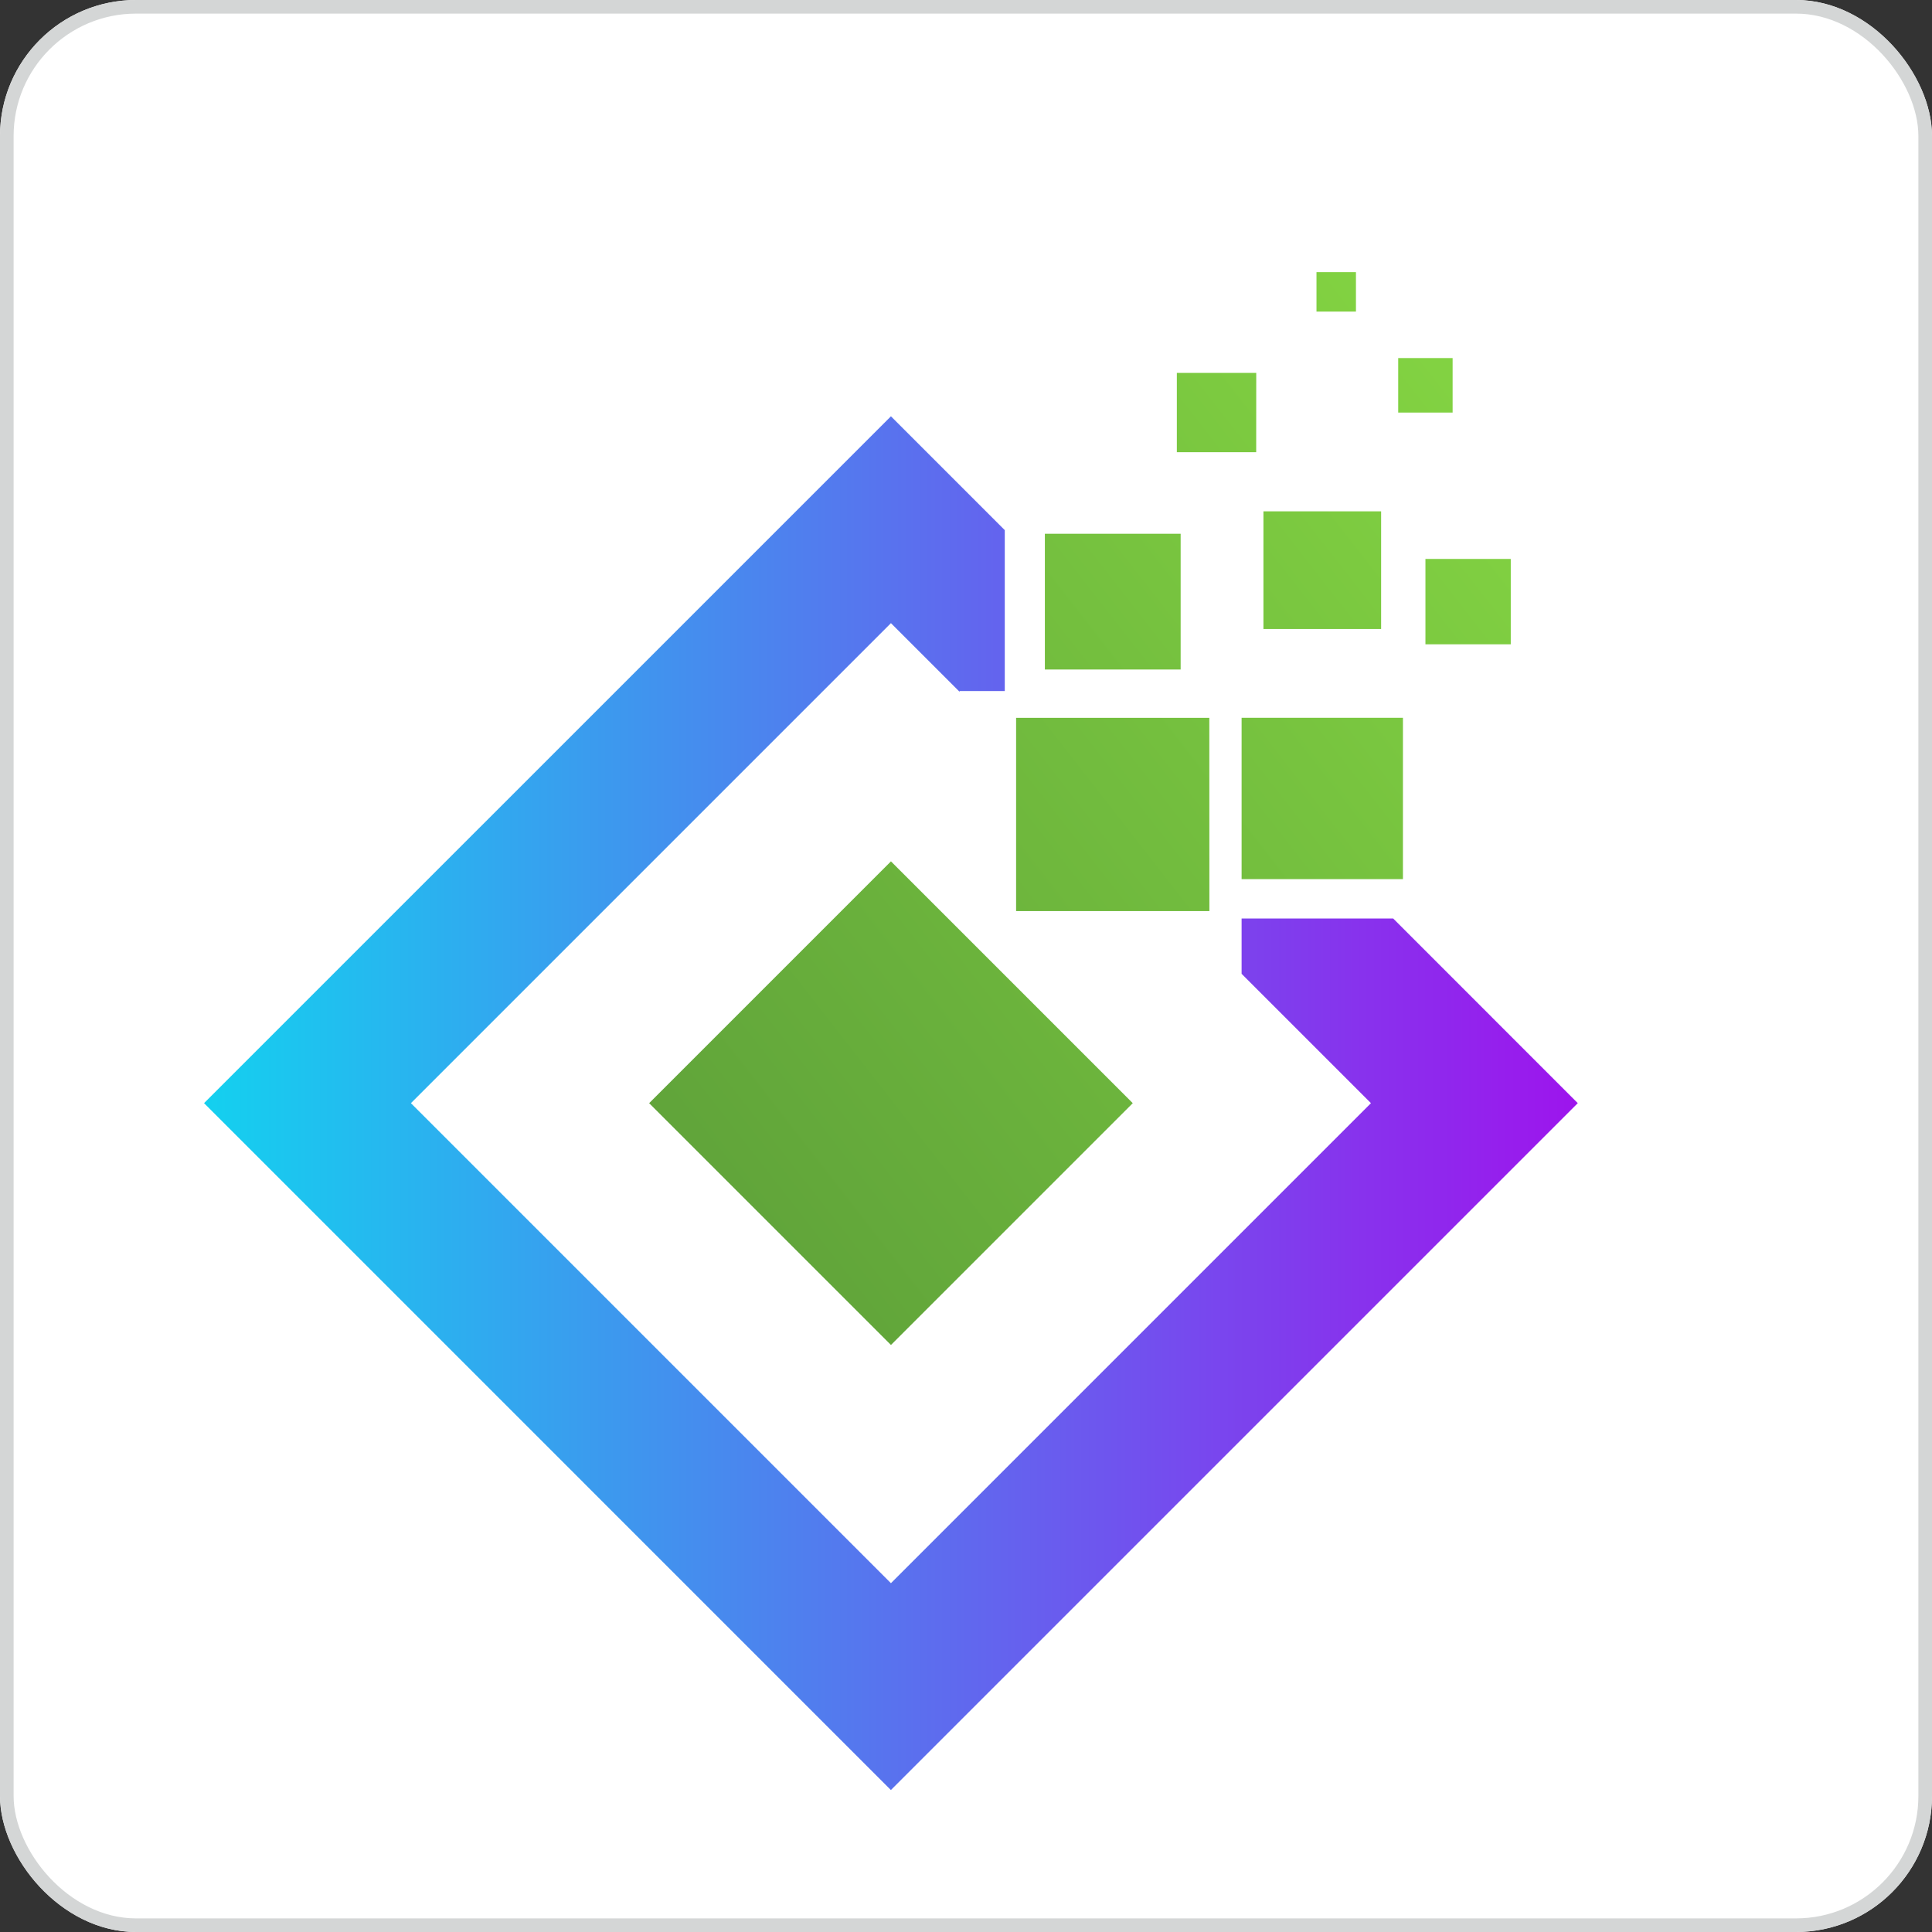 <svg xmlns="http://www.w3.org/2000/svg" xmlns:xlink="http://www.w3.org/1999/xlink" width="142" height="142" viewBox="0 0 142 142"><rect x="0" y="0" width="142" height="142" fill="#333333" stroke="none"/><defs><style>.a{fill:#fff;stroke:#d4d6d6;}.b{fill:url(#a);}.c{fill:url(#b);}.d{stroke:none;}.e{fill:none;}</style><linearGradient id="a" x1="-0.482" y1="1.445" x2="1.289" y2="-0.166" gradientUnits="objectBoundingBox"><stop offset="0" stop-color="#488334"/><stop offset="1" stop-color="#90e545"/></linearGradient><linearGradient id="b" y1="0.5" x2="1" y2="0.5" gradientUnits="objectBoundingBox"><stop offset="0" stop-color="#14d0ef"/><stop offset="1" stop-color="#9d15ed"/></linearGradient></defs><g transform="translate(-170 -4277)"><g class="a" transform="translate(170 4277)"><rect class="d" width="142" height="142" rx="10"/><rect class="e" x="0.5" y="0.5" width="141" height="141" rx="9.5"/></g><g transform="translate(-129.303 4036.955)"><path class="b" d="M364.787,303.354l17.773,17.773L364.787,338.9l-17.773-17.773Zm23.4-10.55H373.986v14.205h14.206ZM376.1,279.274v9.98h9.98v-9.98Zm15.536-11.823H385.8v5.831h5.832Zm10.434,2.916h4v-4.005h-4Zm-6.006-10.322v2.9h2.9v-2.9Zm8.008,27.355h6.271v-6.272h-6.271Zm-1.654,5.4H390.56V304.66h11.857Zm-10.254-6.522h8.651v-8.651h-8.651Z"/><path class="c" d="M401.7,307.553H390.56v4.066l9.507,9.507-35.281,35.281-35.281-35.281,35.281-35.281,5.047,5.047v-.057h3.32V279.01l-8.367-8.367L314.3,321.126l50.483,50.485,50.485-50.485Z"/></g></g></svg>